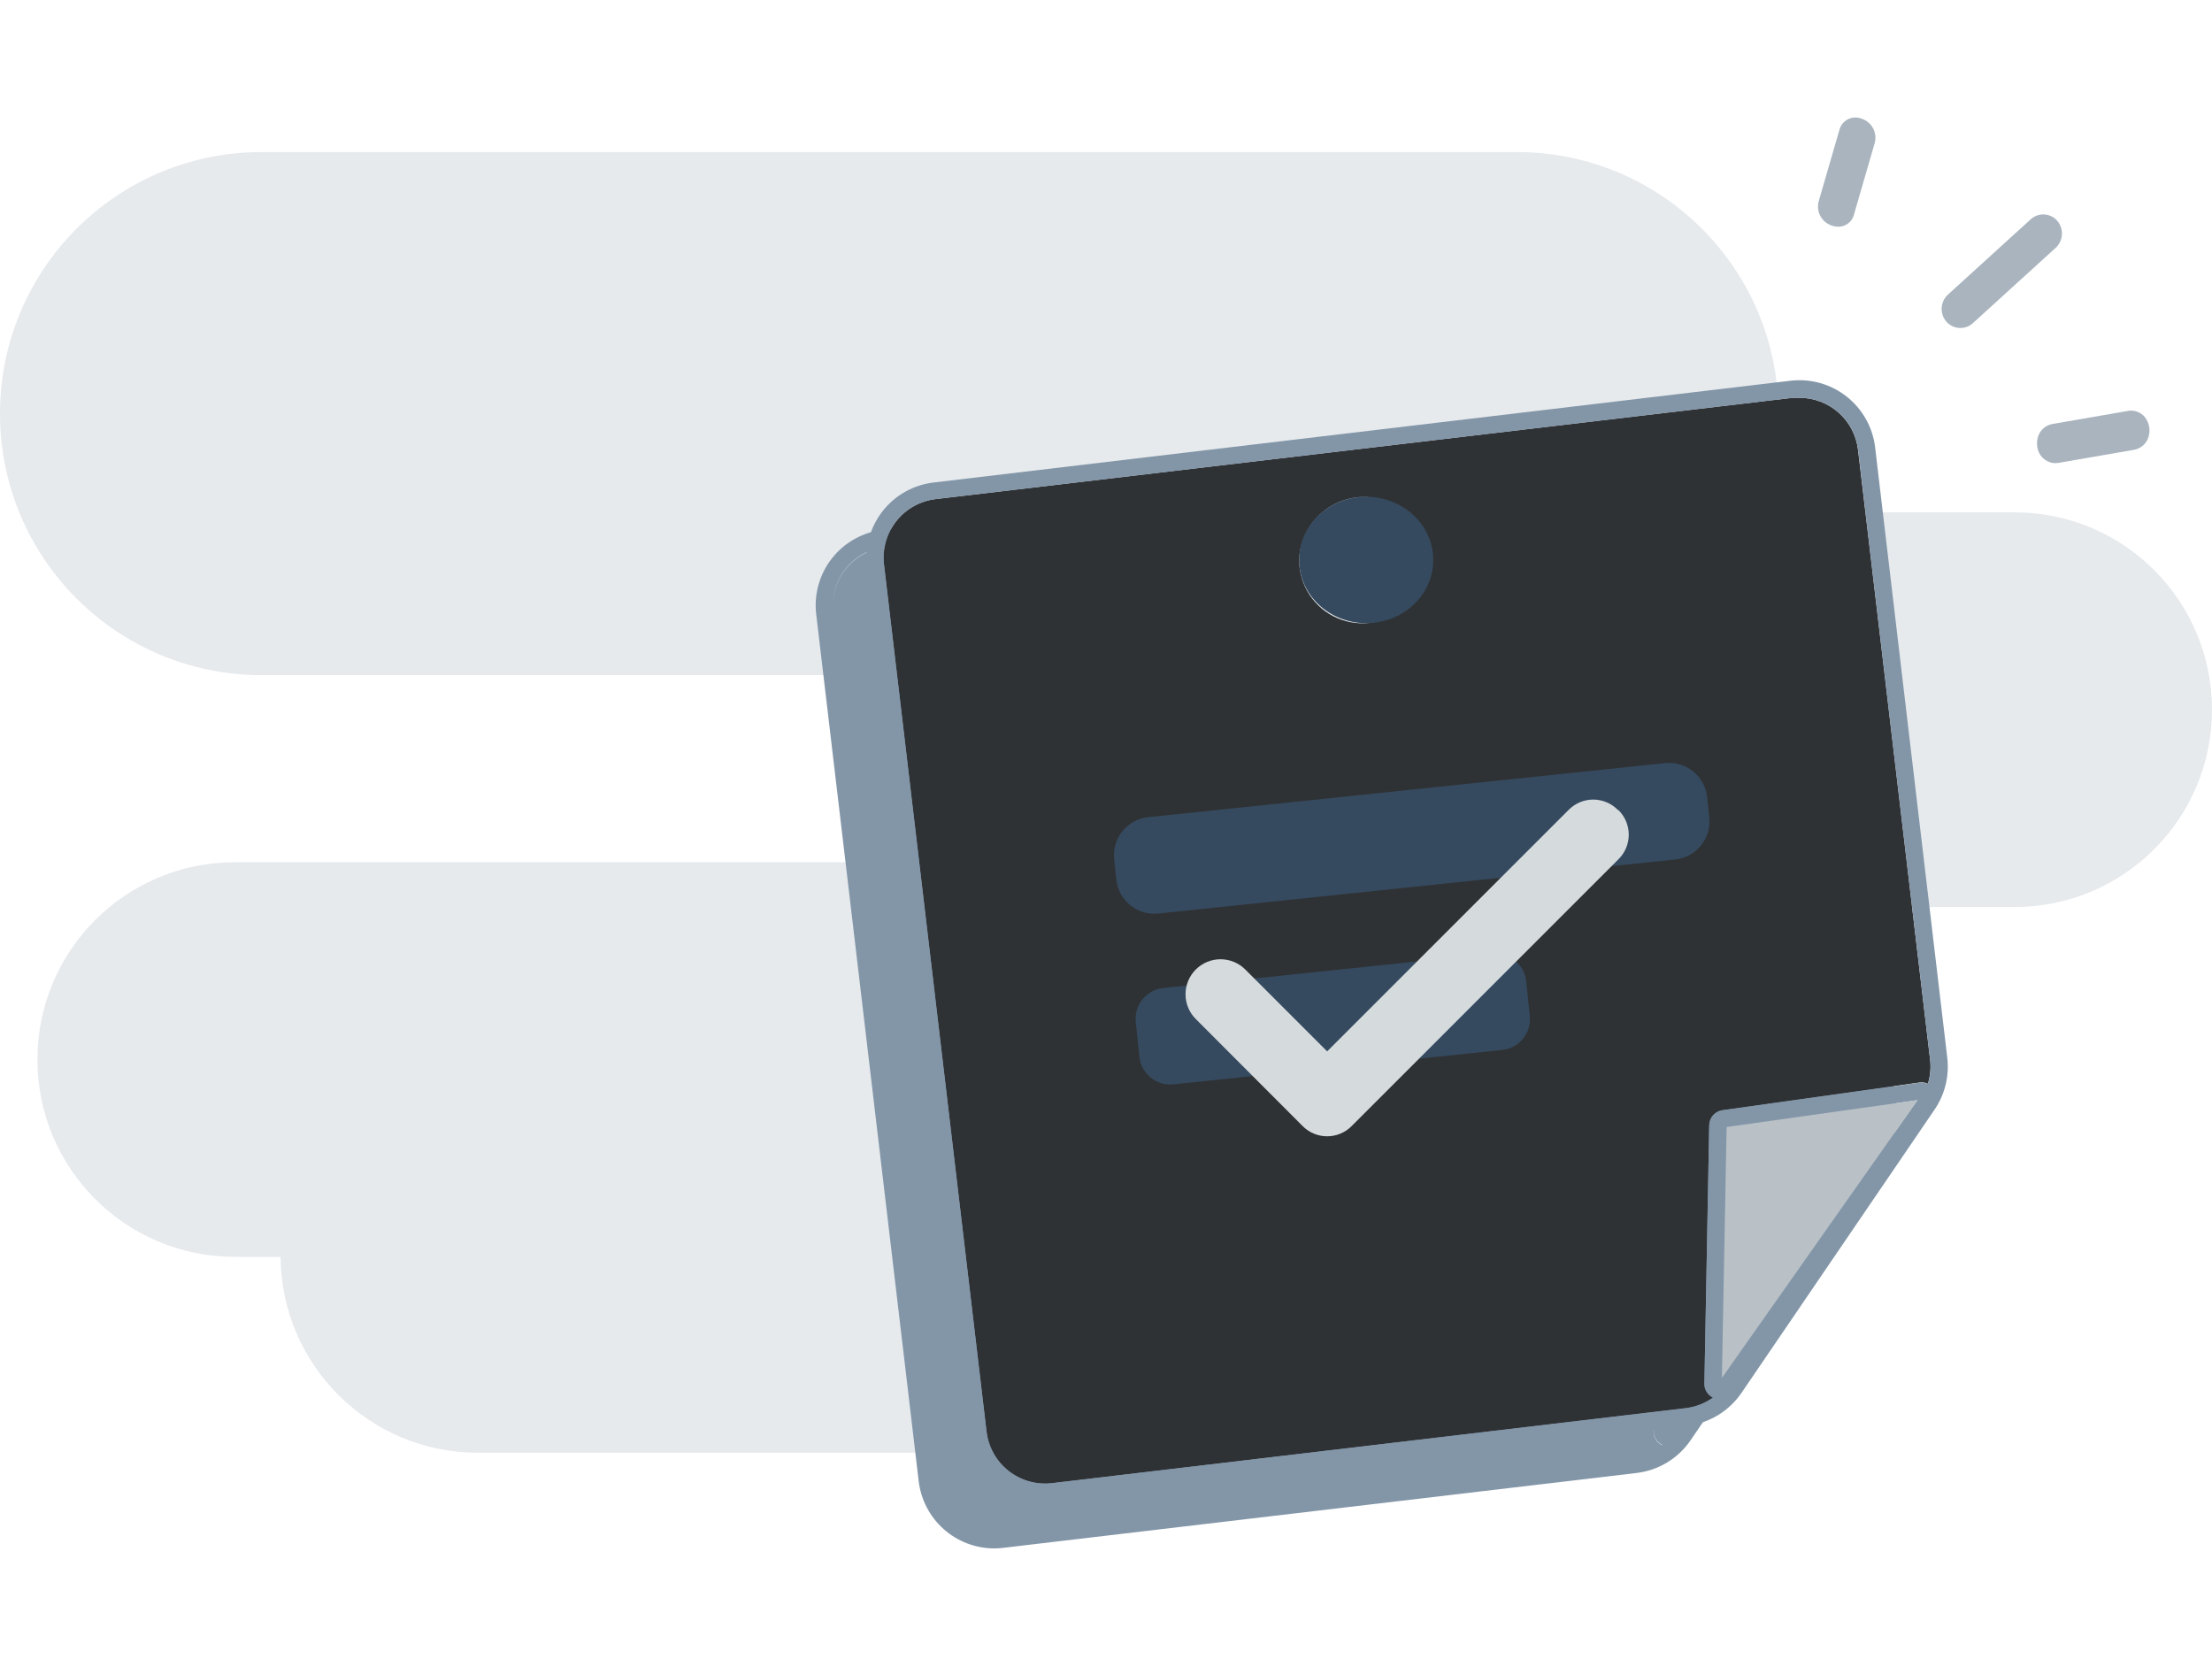 <svg width="320" height="240" viewBox="0 0 320 240" fill="none" xmlns="http://www.w3.org/2000/svg">
<path fill-rule="evenodd" clip-rule="evenodd" d="M257.28 59.827C257.28 38.936 240.344 22 219.453 22H37.827C16.936 22 0 38.936 0 59.827V59.84C0 80.731 16.936 97.667 37.827 97.667H166.73C166.443 99.29 166.293 100.961 166.293 102.666C166.293 118.432 179.074 131.213 194.84 131.213H291.453C307.219 131.213 320 118.432 320 102.666C320 86.901 307.219 74.12 291.453 74.12H254.492C256.289 69.714 257.28 64.892 257.28 59.84V59.827ZM5.413 153.28C5.413 137.514 18.194 124.733 33.96 124.733H130.573C146.268 124.733 159.005 137.399 159.119 153.067H165.747C181.512 153.067 194.293 165.848 194.293 181.613C194.293 197.379 181.512 210.16 165.747 210.16H69.133C53.438 210.16 40.702 197.494 40.587 181.827H33.96C18.194 181.827 5.413 169.046 5.413 153.28Z" fill="#8396A8" fill-opacity="0.2"/>
<path fill-rule="evenodd" clip-rule="evenodd" d="M263.924 71.635L274.36 159.925C274.656 162.574 273.982 165.24 272.465 167.431L244.573 208.353C243.683 209.655 242.525 210.752 241.177 211.569C239.828 212.386 238.321 212.905 236.755 213.091L145.073 223.927C144.659 223.974 144.243 223.999 143.826 224.001C141.131 223.996 138.532 223.003 136.519 221.211C134.507 219.419 133.22 216.952 132.903 214.276L118.078 88.879C117.906 87.442 118.019 85.986 118.41 84.594C118.802 83.201 119.464 81.899 120.359 80.763C121.255 79.627 122.365 78.678 123.628 77.972C124.89 77.266 126.28 76.816 127.716 76.647L251.692 61.996C253.128 61.826 254.584 61.94 255.976 62.332C257.368 62.724 258.669 63.387 259.805 64.282C260.941 65.177 261.889 66.287 262.596 67.548C263.303 68.81 263.754 70.198 263.924 71.635ZM120.487 87.662C120.479 86.856 120.585 86.05 120.805 85.271C121.109 84.192 121.624 83.183 122.319 82.304C123.014 81.424 123.877 80.691 124.856 80.146C125.836 79.601 126.914 79.255 128.028 79.128L252.004 64.465C252.343 64.426 252.685 64.405 253.026 64.403C255.104 64.406 257.108 65.168 258.663 66.546C260.218 67.924 261.215 69.822 261.468 71.884L271.904 160.174C272.015 161.152 271.952 162.14 271.72 163.094C271.942 162.156 272.001 161.186 271.892 160.225L261.455 71.935C261.203 69.873 260.206 67.974 258.651 66.596C257.096 65.219 255.092 64.456 253.014 64.454C252.672 64.456 252.331 64.477 251.992 64.516L128.029 79.179C126.915 79.306 125.837 79.652 124.857 80.197C123.877 80.742 123.015 81.475 122.319 82.355C121.624 83.234 121.109 84.243 120.805 85.322C120.59 86.085 120.483 86.873 120.487 87.662ZM239.989 169.175C239.948 169.338 239.925 169.506 239.922 169.676L239.224 207.082C239.219 207.499 239.334 207.909 239.555 208.262C239.77 208.605 240.074 208.881 240.436 209.06C240.451 209.049 240.467 209.038 240.483 209.027C240.106 208.848 239.788 208.565 239.568 208.212C239.347 207.858 239.232 207.449 239.236 207.032L239.934 169.626C239.937 169.473 239.956 169.322 239.989 169.175ZM195.225 80.595C193.793 79.526 192.08 78.9 190.297 78.793C187.799 78.719 185.373 79.64 183.554 81.354C181.735 83.068 180.671 85.434 180.596 87.932C180.597 89.719 181.121 91.466 182.103 92.958C183.085 94.451 184.482 95.623 186.122 96.331C187.763 97.039 189.574 97.251 191.334 96.942C193.093 96.632 194.724 95.814 196.024 94.589C197.325 93.364 198.238 91.785 198.652 90.047C199.065 88.309 198.961 86.488 198.352 84.809C197.743 83.129 196.656 81.664 195.225 80.595Z" fill="#8396A8"/>
<path d="M243.875 203.702C245.295 203.527 246.649 203 247.815 202.169C247.439 201.989 247.122 201.706 246.901 201.352C246.68 200.999 246.565 200.59 246.568 200.174L247.266 162.768C247.276 162.237 247.474 161.727 247.826 161.329C248.178 160.931 248.66 160.672 249.186 160.598L277.652 156.608C278.076 156.54 278.51 156.601 278.899 156.783C279.249 155.663 279.36 154.482 279.223 153.316L268.787 65.026C268.535 62.964 267.537 61.066 265.982 59.688C264.428 58.31 262.423 57.548 260.346 57.545C260.005 57.526 259.664 57.526 259.323 57.545L135.36 72.195C134.246 72.325 133.169 72.674 132.19 73.221C131.21 73.767 130.349 74.502 129.654 75.382C128.959 76.262 128.445 77.271 128.14 78.35C127.835 79.429 127.747 80.558 127.879 81.672L142.716 207.081C142.846 208.194 143.194 209.27 143.74 210.248C144.286 211.227 145.02 212.088 145.898 212.782C146.777 213.477 147.784 213.992 148.862 214.297C149.94 214.603 151.067 214.693 152.18 214.562L243.875 203.702ZM197.641 71.884C199.424 71.991 201.137 72.618 202.569 73.687C204 74.756 205.087 76.22 205.696 77.9C206.305 79.579 206.409 81.4 205.995 83.138C205.582 84.876 204.668 86.455 203.368 87.68C202.068 88.906 200.437 89.723 198.678 90.033C196.918 90.343 195.107 90.13 193.466 89.422C191.826 88.715 190.429 87.542 189.447 86.05C188.465 84.557 187.941 82.81 187.94 81.023C188.018 78.526 189.083 76.162 190.902 74.449C192.72 72.736 195.144 71.813 197.641 71.884Z" fill="#2F3235"/>
<path d="M281.704 153.018L271.268 64.727C270.924 61.826 269.443 59.18 267.149 57.37C264.856 55.561 261.938 54.736 259.036 55.076L135.06 69.802C133.624 69.97 132.234 70.421 130.972 71.127C129.709 71.833 128.599 72.782 127.703 73.918C126.808 75.054 126.146 76.356 125.754 77.749C125.363 79.141 125.25 80.597 125.422 82.034L140.247 207.431C140.564 210.109 141.853 212.578 143.868 214.37C145.883 216.162 148.485 217.154 151.182 217.156C151.599 217.154 152.015 217.129 152.429 217.081L244.111 206.246C245.677 206.06 247.185 205.541 248.533 204.724C249.881 203.907 251.039 202.81 251.929 201.508L279.821 160.586C281.349 158.377 282.019 155.685 281.704 153.018ZM142.716 207.082L127.891 81.684C127.759 80.571 127.847 79.442 128.152 78.363C128.457 77.284 128.971 76.275 129.666 75.395C130.361 74.515 131.223 73.78 132.202 73.233C133.181 72.687 134.258 72.338 135.372 72.208L259.335 57.558C259.676 57.539 260.017 57.539 260.358 57.558C262.435 57.56 264.44 58.323 265.994 59.7C267.549 61.078 268.546 62.977 268.799 65.039L279.223 153.342C279.359 154.507 279.249 155.688 278.899 156.808C278.51 156.626 278.075 156.566 277.652 156.634L249.186 160.624C248.66 160.698 248.178 160.957 247.826 161.354C247.474 161.752 247.275 162.262 247.266 162.793L246.567 200.199C246.564 200.616 246.68 201.024 246.901 201.378C247.122 201.731 247.438 202.014 247.814 202.194C246.649 203.025 245.295 203.552 243.874 203.728L152.18 214.563C151.067 214.693 149.94 214.603 148.862 214.298C147.784 213.992 146.777 213.477 145.898 212.783C145.019 212.088 144.286 211.227 143.74 210.249C143.194 209.271 142.846 208.194 142.716 207.082ZM277.377 159.165L249.061 199.339L249.747 163.042L277.377 159.165Z" fill="#8396A8"/>
<path d="M249.1 199.339L277.403 159.152L249.785 163.042L249.1 199.339Z" fill="#B9C1C6"/>
<path d="M197.64 90.151C202.998 90.151 207.341 86.059 207.341 81.011C207.341 75.964 202.998 71.872 197.64 71.872C192.283 71.872 187.939 75.964 187.939 81.011C187.939 86.059 192.283 90.151 197.64 90.151Z" fill="#354A5F"/>
<path d="M240.892 110.397L166.101 118.219C163.067 118.536 160.865 121.253 161.182 124.287L161.491 127.238C161.808 130.272 164.525 132.475 167.559 132.157L242.349 124.336C245.383 124.019 247.586 121.302 247.268 118.268L246.96 115.317C246.643 112.283 243.926 110.08 240.892 110.397Z" fill="#354A5F"/>
<path d="M215.852 137.955L168.306 142.927C165.841 143.185 164.051 145.392 164.309 147.858L164.833 152.868C165.09 155.334 167.298 157.123 169.764 156.866L217.309 151.893C219.775 151.636 221.565 149.428 221.307 146.962L220.783 141.952C220.525 139.487 218.317 137.697 215.852 137.955Z" fill="#354A5F"/>
<path d="M234.062 117.184C233.597 116.705 233.041 116.324 232.426 116.064C231.811 115.804 231.151 115.67 230.483 115.67C229.816 115.67 229.155 115.804 228.541 116.064C227.926 116.324 227.37 116.705 226.905 117.184L191.993 152.096L180.148 140.251C179.677 139.781 179.118 139.408 178.503 139.154C177.889 138.9 177.23 138.77 176.565 138.77C175.899 138.771 175.241 138.902 174.627 139.158C174.012 139.413 173.454 139.786 172.984 140.257C172.514 140.728 172.142 141.286 171.888 141.901C171.634 142.516 171.503 143.175 171.504 143.84C171.504 144.505 171.636 145.164 171.891 145.778C172.146 146.392 172.52 146.95 172.991 147.42L188.414 162.869C188.879 163.348 189.435 163.728 190.05 163.988C190.665 164.248 191.325 164.382 191.993 164.382C192.66 164.382 193.321 164.248 193.935 163.988C194.55 163.728 195.106 163.348 195.571 162.869L234.112 124.328C234.591 123.863 234.971 123.307 235.231 122.692C235.491 122.078 235.625 121.417 235.625 120.75C235.625 120.082 235.491 119.422 235.231 118.807C234.971 118.192 234.591 117.636 234.112 117.171L234.062 117.184Z" fill="#D5DADD"/>
<path d="M310.275 60.325C309.979 59.971 309.593 59.704 309.158 59.55C308.723 59.397 308.255 59.364 307.803 59.455L296.987 61.325C295.198 61.634 294.491 63.278 294.734 64.68C294.812 65.257 295.075 65.794 295.484 66.209C295.894 66.624 296.427 66.894 297.003 66.98C297.283 67.014 297.566 67.004 297.843 66.953L308.658 65.082C309.134 65.01 309.582 64.81 309.954 64.504C310.326 64.198 310.608 63.798 310.771 63.344C310.952 62.841 311.002 62.299 310.915 61.77C310.828 61.242 310.608 60.745 310.275 60.325Z" fill="#A9B4BE"/>
<path d="M269.166 17.127C268.853 17.02 268.522 16.98 268.193 17.009C267.864 17.038 267.545 17.135 267.256 17.294C266.967 17.453 266.714 17.671 266.513 17.933C266.313 18.196 266.17 18.497 266.092 18.818L263.112 29.085C263.006 29.455 262.975 29.842 263.02 30.224C263.065 30.605 263.186 30.974 263.376 31.309C263.565 31.643 263.819 31.936 264.124 32.172C264.428 32.407 264.776 32.579 265.147 32.678C265.299 32.724 265.454 32.756 265.612 32.776C266.192 32.858 266.782 32.719 267.265 32.387C267.748 32.055 268.089 31.554 268.221 30.983L271.197 20.72C271.304 20.351 271.335 19.964 271.291 19.582C271.246 19.2 271.125 18.831 270.936 18.497C270.747 18.162 270.493 17.869 270.189 17.633C269.885 17.398 269.537 17.226 269.166 17.127Z" fill="#A9B4BE"/>
<path d="M295.74 31.03C295.38 31.007 295.02 31.057 294.68 31.178C294.34 31.299 294.028 31.488 293.764 31.733L281.797 42.622C281.263 43.113 280.939 43.792 280.894 44.516C280.849 45.24 281.086 45.954 281.554 46.508C281.991 47.02 282.605 47.349 283.273 47.429C283.658 47.475 284.049 47.438 284.418 47.319C284.788 47.201 285.127 47.004 285.413 46.742L297.381 35.854C297.918 35.36 298.243 34.677 298.288 33.949C298.332 33.221 298.092 32.503 297.619 31.948C297.384 31.677 297.096 31.455 296.773 31.297C296.451 31.14 296.099 31.049 295.74 31.03Z" fill="#A9B4BE"/>
</svg>
